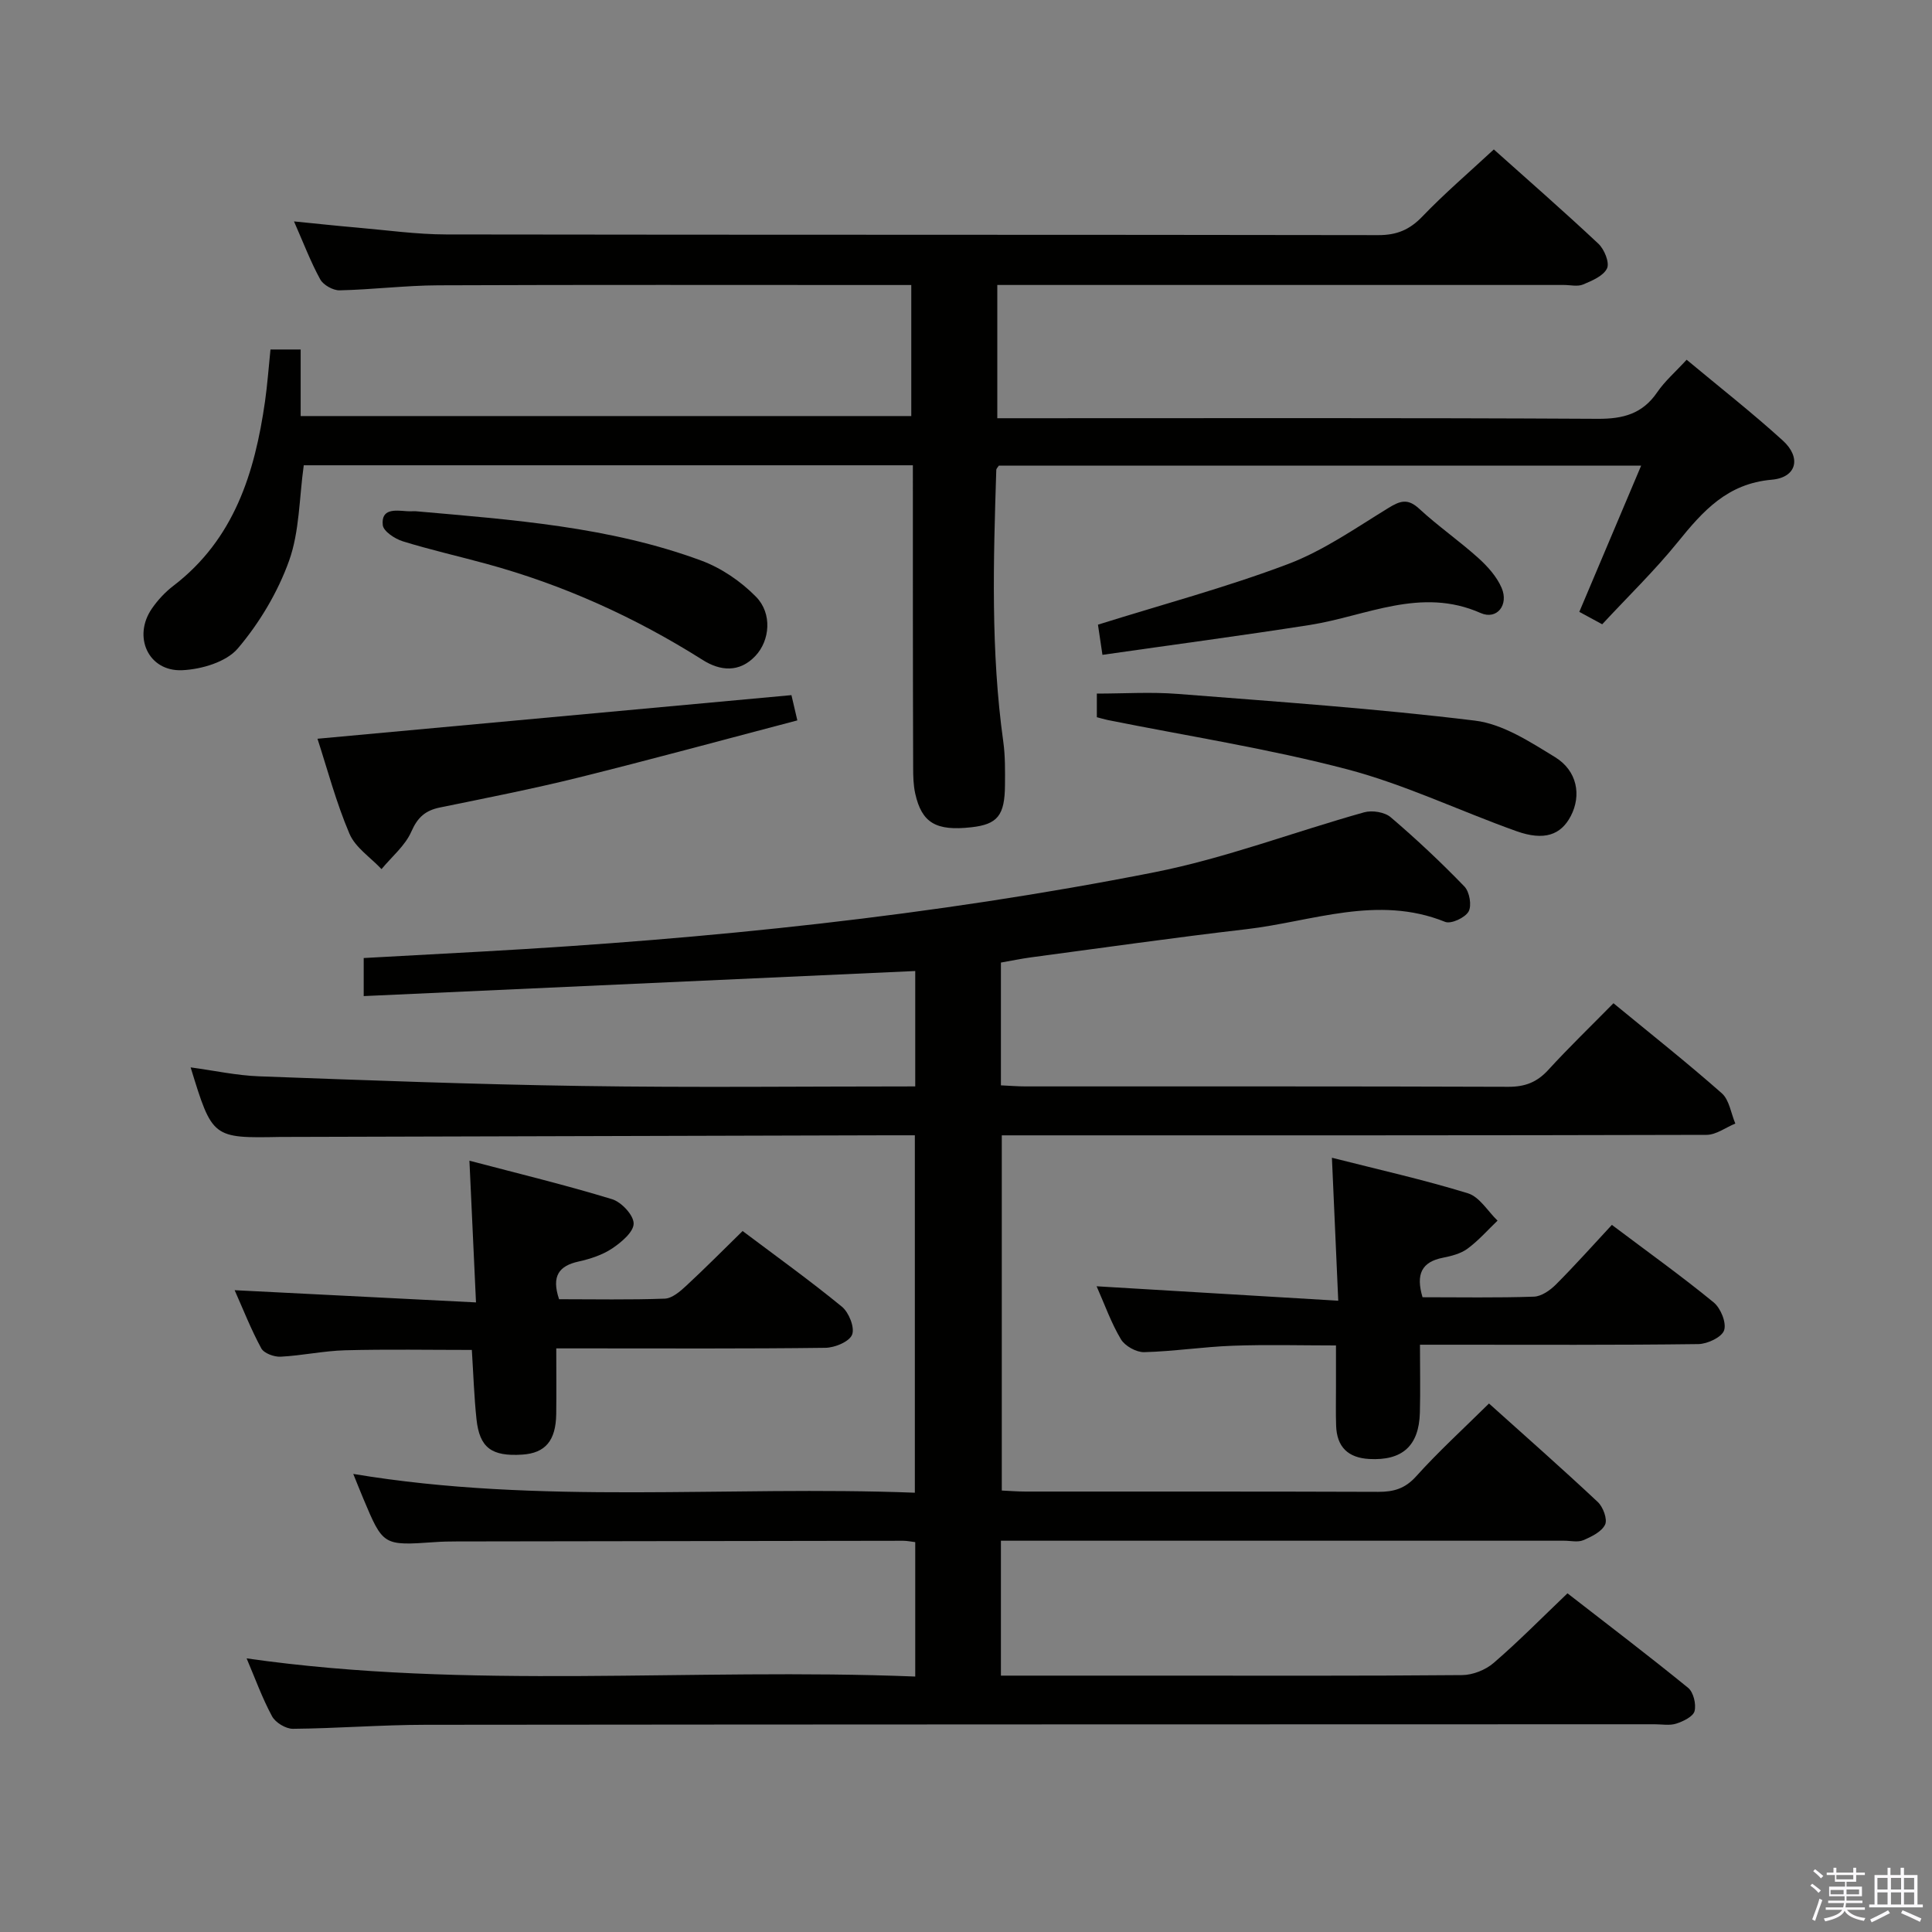 <svg enable-background="new 0 0 400 400" viewBox="0 0 400 400" xmlns="http://www.w3.org/2000/svg"><rect x="0" y="0" width="400" height="400" fill="#808080" stroke="none"/><path d="m374.8 390.4.4-.4c.7.5 1.3 1 1.8 1.4l-.5.5c-.5-.6-1.1-1.1-1.7-1.5zm1 7.3-.6-.3c.5-1.4 1.1-2.8 1.5-4.3.2.1.4.2.6.3-.5 1.3-1 2.8-1.5 4.3zm-.4-10.3.4-.4c.4.3 1 .8 1.7 1.4l-.5.5c-.4-.5-1-1-1.6-1.5zm2.5.3h1.7v-1h.6v1h3.5v-1h.6v1h1.8v.5h-1.8v1.4h-2v1h3.2v2h-3.2v.9h3.3v.5h-3.4c0 .3-.1.6-.1.9h4v.5h-3.7c.7.9 1.9 1.5 3.8 1.7-.1.2-.2.4-.3.6-2.1-.4-3.5-1.1-4-2.1-.4 1-1.8 1.7-4 2.2-.1-.2-.2-.4-.3-.6 2.1-.4 3.4-1 3.8-1.8h-3.4v-.5h3.6c.1-.3.1-.6.2-.9h-3.3v-.5h3.4c0-.3 0-.6 0-.9h-3.2v-2h3.3v-1h-2.1v-1.4h-1.7v-.5zm1.1 3.5v1h2.7c0-.3 0-.4 0-.4 0-.2 0-.2 0-.2 0-.1 0-.2 0-.3h-2.7zm1.2-3v.9h3.5v-.9zm4.7 3h-2.6v.6.4h2.6z" fill="#fbfafc"/><path d="m393.6 386.7h.6v1.5h2.8v6.1h1.1v.6h-11.1v-.6h1.1v-6.1h2.7v-1.5h.6v1.5h2.1v-1.5zm-2.7 8.8.4.6c-1.2.6-2.5 1.3-3.8 1.9-.1-.2-.2-.4-.3-.6 1.2-.6 2.5-1.2 3.7-1.9zm-2.2-6.7v2.4h2.1v-2.4zm0 3v2.5h2.1v-2.5zm2.8-3v2.4h2.1v-2.4zm0 3v2.5h2.1v-2.5zm6 6.1c-1.4-.7-2.7-1.3-3.9-1.8l.3-.6c1.5.6 2.7 1.2 3.9 1.7zm-1.2-9.1h-2.1v2.4h2.1zm-2.1 3v2.5h2.1v-2.5z" fill="#fbfafc"/><g fill="#010100"><path d="m189.49 224.93c0-8.52 0-16.42 0-23.89-38.13 1.73-75.95 3.45-114.19 5.19 0-3.51 0-5.56 0-7.88 8.18-.45 16.44-.89 24.69-1.35 46.67-2.59 93.11-7.35 138.98-16.4 14.73-2.91 28.95-8.36 43.47-12.42 1.65-.46 4.24-.05 5.49 1.02 5.31 4.53 10.41 9.32 15.26 14.34 1.06 1.1 1.56 3.96.86 5.19-.73 1.28-3.63 2.63-4.86 2.13-14.02-5.66-27.55-.05-41.21 1.53-14.84 1.72-29.63 3.84-44.45 5.81-2.1.28-4.17.72-6.3 1.09v25.42c1.84.08 3.45.22 5.07.22 33.33.01 66.67-.04 100 .08 3.47.01 5.94-.96 8.26-3.5 4.26-4.66 8.82-9.05 13.49-13.8 7.7 6.33 15.23 12.29 22.43 18.64 1.56 1.38 1.9 4.15 2.8 6.27-1.98.81-3.96 2.33-5.95 2.34-46.5.13-93 .1-139.5.1-2 0-3.99 0-6.42 0v73.54c1.71.08 3.34.21 4.96.21 24.33.01 48.67-.03 73 .06 3.18.01 5.53-.66 7.82-3.2 4.64-5.16 9.8-9.86 15.09-15.09 7.56 6.8 15.16 13.48 22.53 20.4 1.1 1.03 2.03 3.57 1.51 4.67-.71 1.48-2.8 2.5-4.51 3.23-1.13.48-2.63.11-3.96.11-37 0-74 0-111 0-1.79 0-3.58 0-5.62 0v27.93h32.5c21 0 42 .08 63-.11 2.21-.02 4.84-1.07 6.52-2.52 5.16-4.45 9.96-9.33 15.28-14.41 8.35 6.49 16.78 12.89 24.98 19.57 1.1.9 1.7 3.38 1.33 4.82-.3 1.14-2.34 2.12-3.8 2.59-1.36.44-2.97.13-4.47.13-84.83.02-169.66.02-254.49.11-9.15.01-18.29.75-27.44.83-1.47.01-3.62-1.29-4.32-2.6-2.04-3.78-3.51-7.87-5.26-11.98 46.07 6.59 92.15 1.9 138.43 3.76 0-9.74 0-18.64 0-27.83-.92-.11-1.71-.28-2.49-.28-30.83.04-61.66.08-92.5.14-1.5 0-3 .03-4.49.14-10.69.74-10.69.75-14.8-9.03-.68-1.62-1.33-3.26-2.07-5.09 38.7 6.46 77.35 2.39 116.27 3.89 0-24.84 0-49.06 0-74-1.95 0-3.87 0-5.8 0-41.49.11-82.99.23-124.48.34-.33 0-.67 0-1 0-14.16.27-14.16.27-18.66-14.4 4.89.66 9.52 1.68 14.18 1.85 22.27.82 44.55 1.67 66.83 2 22.84.35 45.67.09 69.01.09z"/><path d="m189 96.33c-42.44 0-84.34 0-126.11 0-.95 6.81-.87 13.69-3.04 19.77-2.34 6.52-6.12 12.86-10.61 18.15-2.39 2.82-7.56 4.34-11.55 4.51-6.98.29-10.25-6.94-6.25-12.75 1.21-1.76 2.74-3.41 4.44-4.71 12.6-9.64 16.87-23.39 18.99-38.2.49-3.45.74-6.94 1.13-10.74h6.25v13.78h126.42c0-8.85 0-17.73 0-27.13-1.9 0-3.68 0-5.46 0-30.82 0-61.65-.07-92.47.06-6.81.03-13.61.89-20.42 1.04-1.36.03-3.38-1.1-4.02-2.27-1.98-3.61-3.45-7.5-5.43-12 4.76.47 8.95.93 13.15 1.29 6.12.53 12.25 1.4 18.38 1.41 64.32.1 128.63.03 192.95.14 3.82.01 6.49-1.1 9.13-3.85 4.6-4.79 9.67-9.13 14.8-13.89 6.86 6.14 14.38 12.7 21.65 19.52 1.23 1.15 2.35 3.91 1.79 5.1-.74 1.57-3.1 2.56-4.96 3.34-1.13.48-2.63.1-3.96.1-37.16 0-74.31 0-111.47 0-1.82 0-3.65 0-5.85 0v27.59h5.84c39.49 0 78.98-.1 118.47.12 5.28.03 9.27-1.03 12.32-5.5 1.57-2.3 3.75-4.18 6.09-6.73 6.78 5.65 13.56 10.96 19.91 16.73 3.88 3.52 2.9 7.66-2.3 8.11-9.19.8-14.24 6.48-19.44 12.91-4.8 5.93-10.32 11.27-15.65 17.02-1.72-.93-3.13-1.7-4.74-2.57 4.22-9.98 8.38-19.82 12.8-30.27-44.98 0-89 0-132.98 0-.22.35-.53.61-.53.89-.6 18.78-1.16 37.55 1.45 56.26.41 2.95.37 5.98.35 8.97-.04 6.32-1.55 8.15-6.99 8.75-7.29.81-10.23-.9-11.59-6.97-.39-1.75-.43-3.61-.43-5.42-.07-20.68-.06-41.33-.06-62.56z"/><path d="m115.75 268.99c7.3 0 14.6.15 21.89-.12 1.52-.06 3.17-1.49 4.43-2.66 3.9-3.61 7.64-7.39 11.68-11.34 6.86 5.16 13.88 10.2 20.56 15.67 1.44 1.18 2.69 4.3 2.11 5.78-.56 1.45-3.56 2.7-5.51 2.73-16.49.21-32.98.12-49.48.12-1.81 0-3.62 0-6.26 0 0 4.76.05 9.18-.01 13.6-.08 5.51-2.26 8.07-7 8.39-6.37.42-8.88-1.4-9.51-7.35-.49-4.61-.64-9.26-.96-14.32-8.71 0-17.47-.16-26.22.07-4.46.12-8.9 1.1-13.37 1.33-1.35.07-3.45-.7-4.01-1.74-2.12-3.91-3.76-8.09-5.51-12.03 16.53.84 32.85 1.66 49.97 2.53-.47-10.07-.89-19.24-1.36-29.34 10.18 2.68 19.94 5.04 29.53 7.97 1.94.59 4.47 3.3 4.47 5.04 0 1.75-2.55 3.89-4.45 5.16-2.02 1.35-4.52 2.16-6.93 2.7-4.05.89-5.69 2.97-4.06 7.81z"/><path d="m294.52 268.58c7.77 0 15.42.14 23.05-.12 1.56-.05 3.36-1.31 4.55-2.5 3.98-3.99 7.74-8.2 11.6-12.36 7.63 5.74 14.53 10.68 21.08 16.05 1.45 1.19 2.68 4.21 2.16 5.77-.47 1.43-3.44 2.83-5.33 2.86-16.98.22-33.97.13-50.95.13-1.98 0-3.95 0-6.69 0 0 4.93.1 9.51-.02 14.09-.19 6.87-3.66 9.94-10.47 9.57-4.4-.24-6.72-2.49-6.87-6.88-.09-2.66-.03-5.33-.03-7.99 0-2.65 0-5.3 0-8.64-7.16 0-14.26-.2-21.34.06-6.13.22-12.24 1.17-18.37 1.33-1.63.04-3.97-1.27-4.81-2.66-2.02-3.38-3.35-7.17-5.04-10.98 16.55.99 32.81 1.96 50.03 2.99-.46-10.48-.87-19.67-1.31-29.6 9.69 2.46 19.03 4.55 28.16 7.36 2.4.74 4.11 3.71 6.13 5.66-2.05 1.96-3.94 4.13-6.21 5.8-1.41 1.04-3.33 1.53-5.1 1.88-4.38.86-5.65 3.39-4.22 8.18z"/><path d="m65.73 152.95c32.82-3.02 65.17-6 98.13-9.03.19.84.62 2.67 1.22 5.23-15.24 4-30.24 8.09-45.34 11.84-9.48 2.35-19.08 4.23-28.65 6.19-2.99.61-4.62 2.01-5.92 4.98-1.28 2.93-4.06 5.21-6.18 7.78-2.27-2.42-5.42-4.46-6.64-7.33-2.76-6.47-4.57-13.36-6.62-19.66z"/><path d="m227.09 148.49c0-1.76 0-3.25 0-4.89 5.64 0 11.24-.37 16.77.07 20.53 1.61 41.1 3.03 61.53 5.53 5.76.7 11.37 4.38 16.54 7.54 4.64 2.83 5.52 7.94 3.28 12.22-2.04 3.92-5.51 5.16-11.2 3.14-11.72-4.17-23.07-9.66-35.04-12.81-16.31-4.29-33.07-6.89-49.64-10.22-.76-.16-1.5-.39-2.24-.58z"/><path d="m228.25 135.58c-.47-3.17-.76-5.12-.93-6.25 13.27-4.16 26.54-7.71 39.33-12.54 7.35-2.78 14.02-7.46 20.79-11.61 2.46-1.51 4.02-2.04 6.39.15 3.89 3.6 8.3 6.65 12.24 10.2 1.92 1.73 3.81 3.84 4.82 6.17 1.53 3.54-.97 6.71-4.34 5.22-12.38-5.48-23.64.62-35.35 2.47-14.17 2.22-28.41 4.1-42.95 6.19z"/><path d="m86 105.84c20.1 1.78 40.17 3.19 59.18 10.22 4.17 1.54 8.22 4.31 11.34 7.49 3.41 3.47 2.88 9.06-.11 12.24-3.33 3.55-7.35 3.12-10.92.85-13.99-8.84-28.87-15.57-44.83-19.92-5.75-1.57-11.58-2.89-17.27-4.65-1.64-.51-4-2.07-4.14-3.35-.37-3.44 2.52-3.07 4.88-2.89.66.05 1.33.01 1.87.01z"/></g></svg>